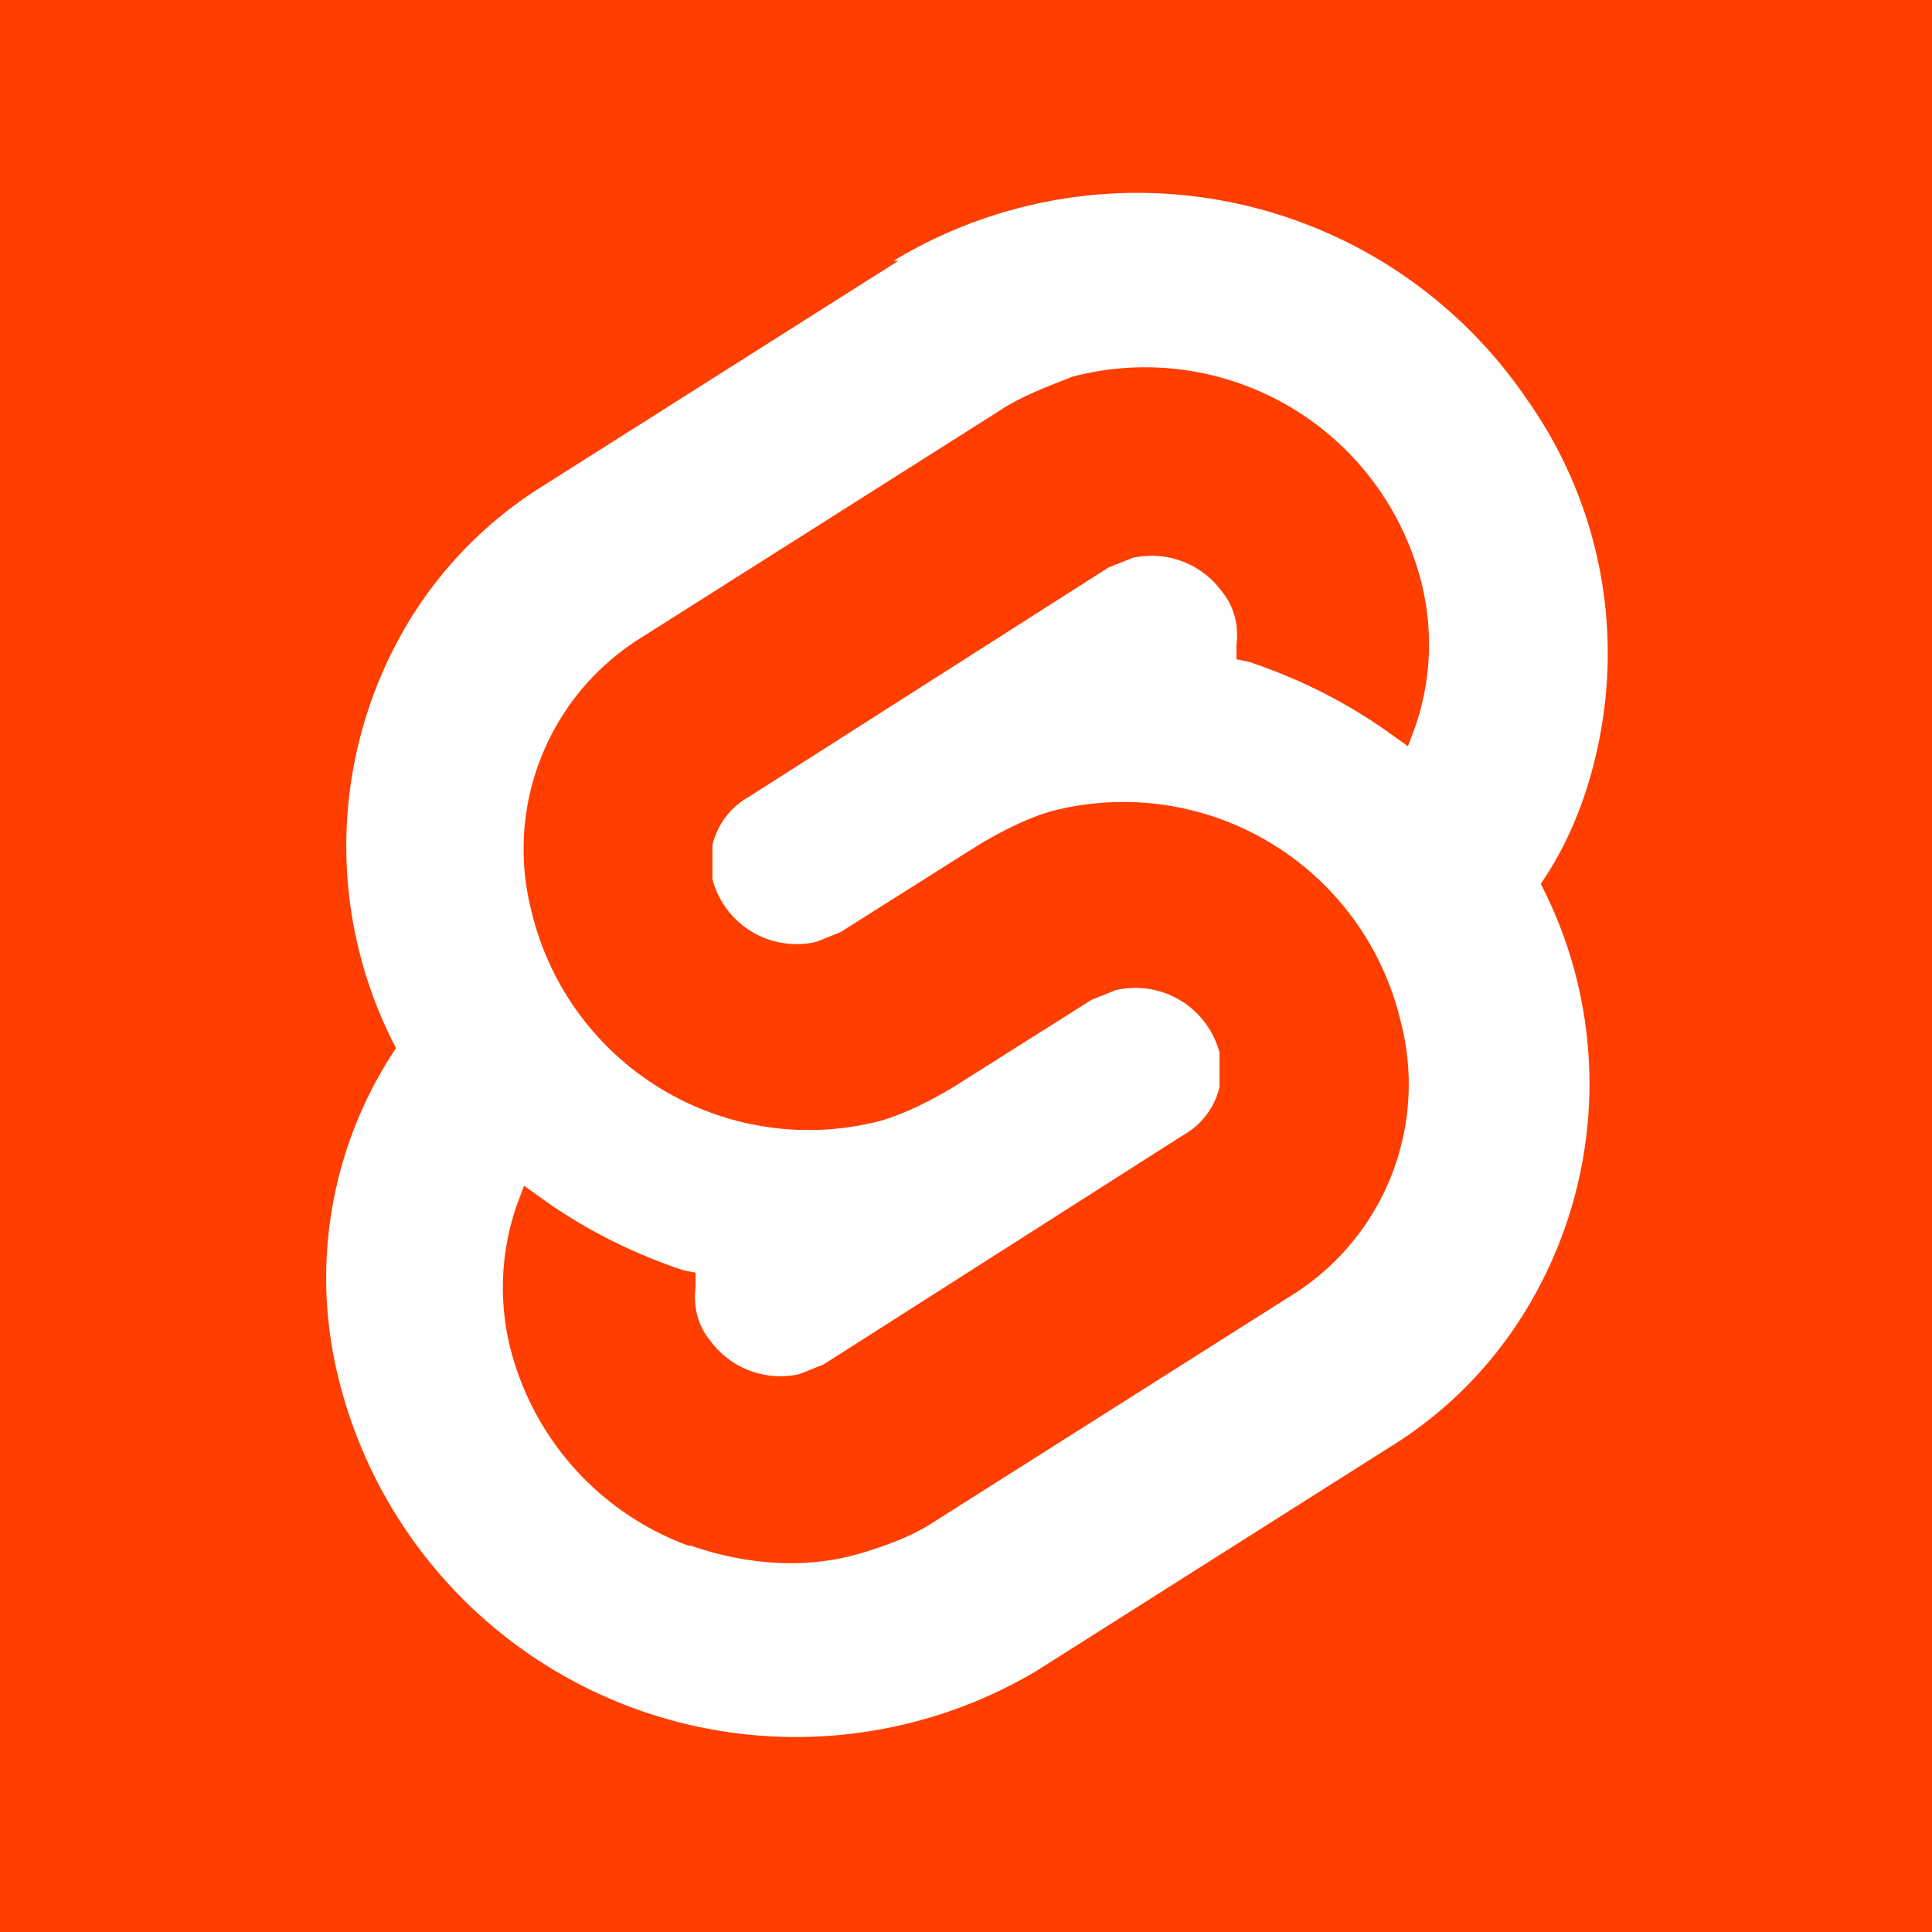 <svg xmlns="http://www.w3.org/2000/svg" viewBox="0 0 80 80">
  <rect width="100%" height="100%" fill="#FF3E00"/>
  <path fill="#fff" fill-rule="evenodd" d="M37 10.8a19.5 19.5 0 0 1 26.2 5.7 18.2 18.2 0 0 1 3.1 13.7c-.4 2.3-1.2 4.5-2.5 6.4a18 18 0 0 1-.9 18.1 17 17 0 0 1-5 5l-15 9.5A19.5 19.5 0 0 1 14 57a17.1 17.1 0 0 1 2.4-13.6 18 18 0 0 1 .8-18.1c1.3-2 3-3.7 5-5l15-9.5ZM28.6 64c2.3.8 4.8 1 7.1.3 1-.3 2.1-.7 3-1.3l15-9.5A10.3 10.3 0 0 0 58 42.3a11.8 11.8 0 0 0-14.5-8.7c-1 .3-2 .8-3 1.4l-5.7 3.6-1 .4a3.6 3.6 0 0 1-4.3-2.6V35A3.1 3.1 0 0 1 31 33l14.9-9.5 1-.4a3.6 3.6 0 0 1 3.7 1.4c.5.6.7 1.4.6 2.2v.6l.5.1c2.1.7 4.1 1.7 5.9 3l.7.5.3-.8a10.5 10.5 0 0 0 .3-5.8 11.8 11.8 0 0 0-14.5-8.7c-1 .4-2.1.8-3 1.4l-15 9.5A10.3 10.3 0 0 0 22 37.7a11.8 11.8 0 0 0 14.5 8.7c1-.3 2-.8 3-1.4l5.7-3.6 1-.4a3.6 3.6 0 0 1 4.3 2.6V45A3.1 3.1 0 0 1 49 47l-14.9 9.5-1 .4a3.6 3.6 0 0 1-3.7-1.4c-.5-.6-.7-1.4-.6-2.2v-.6l-.5-.1c-2.1-.7-4.1-1.7-5.9-3l-.7-.5-.3.8a10.4 10.4 0 0 0-.3 5.8 11.8 11.8 0 0 0 7.4 8.3Z" clip-rule="evenodd"/>
</svg>
